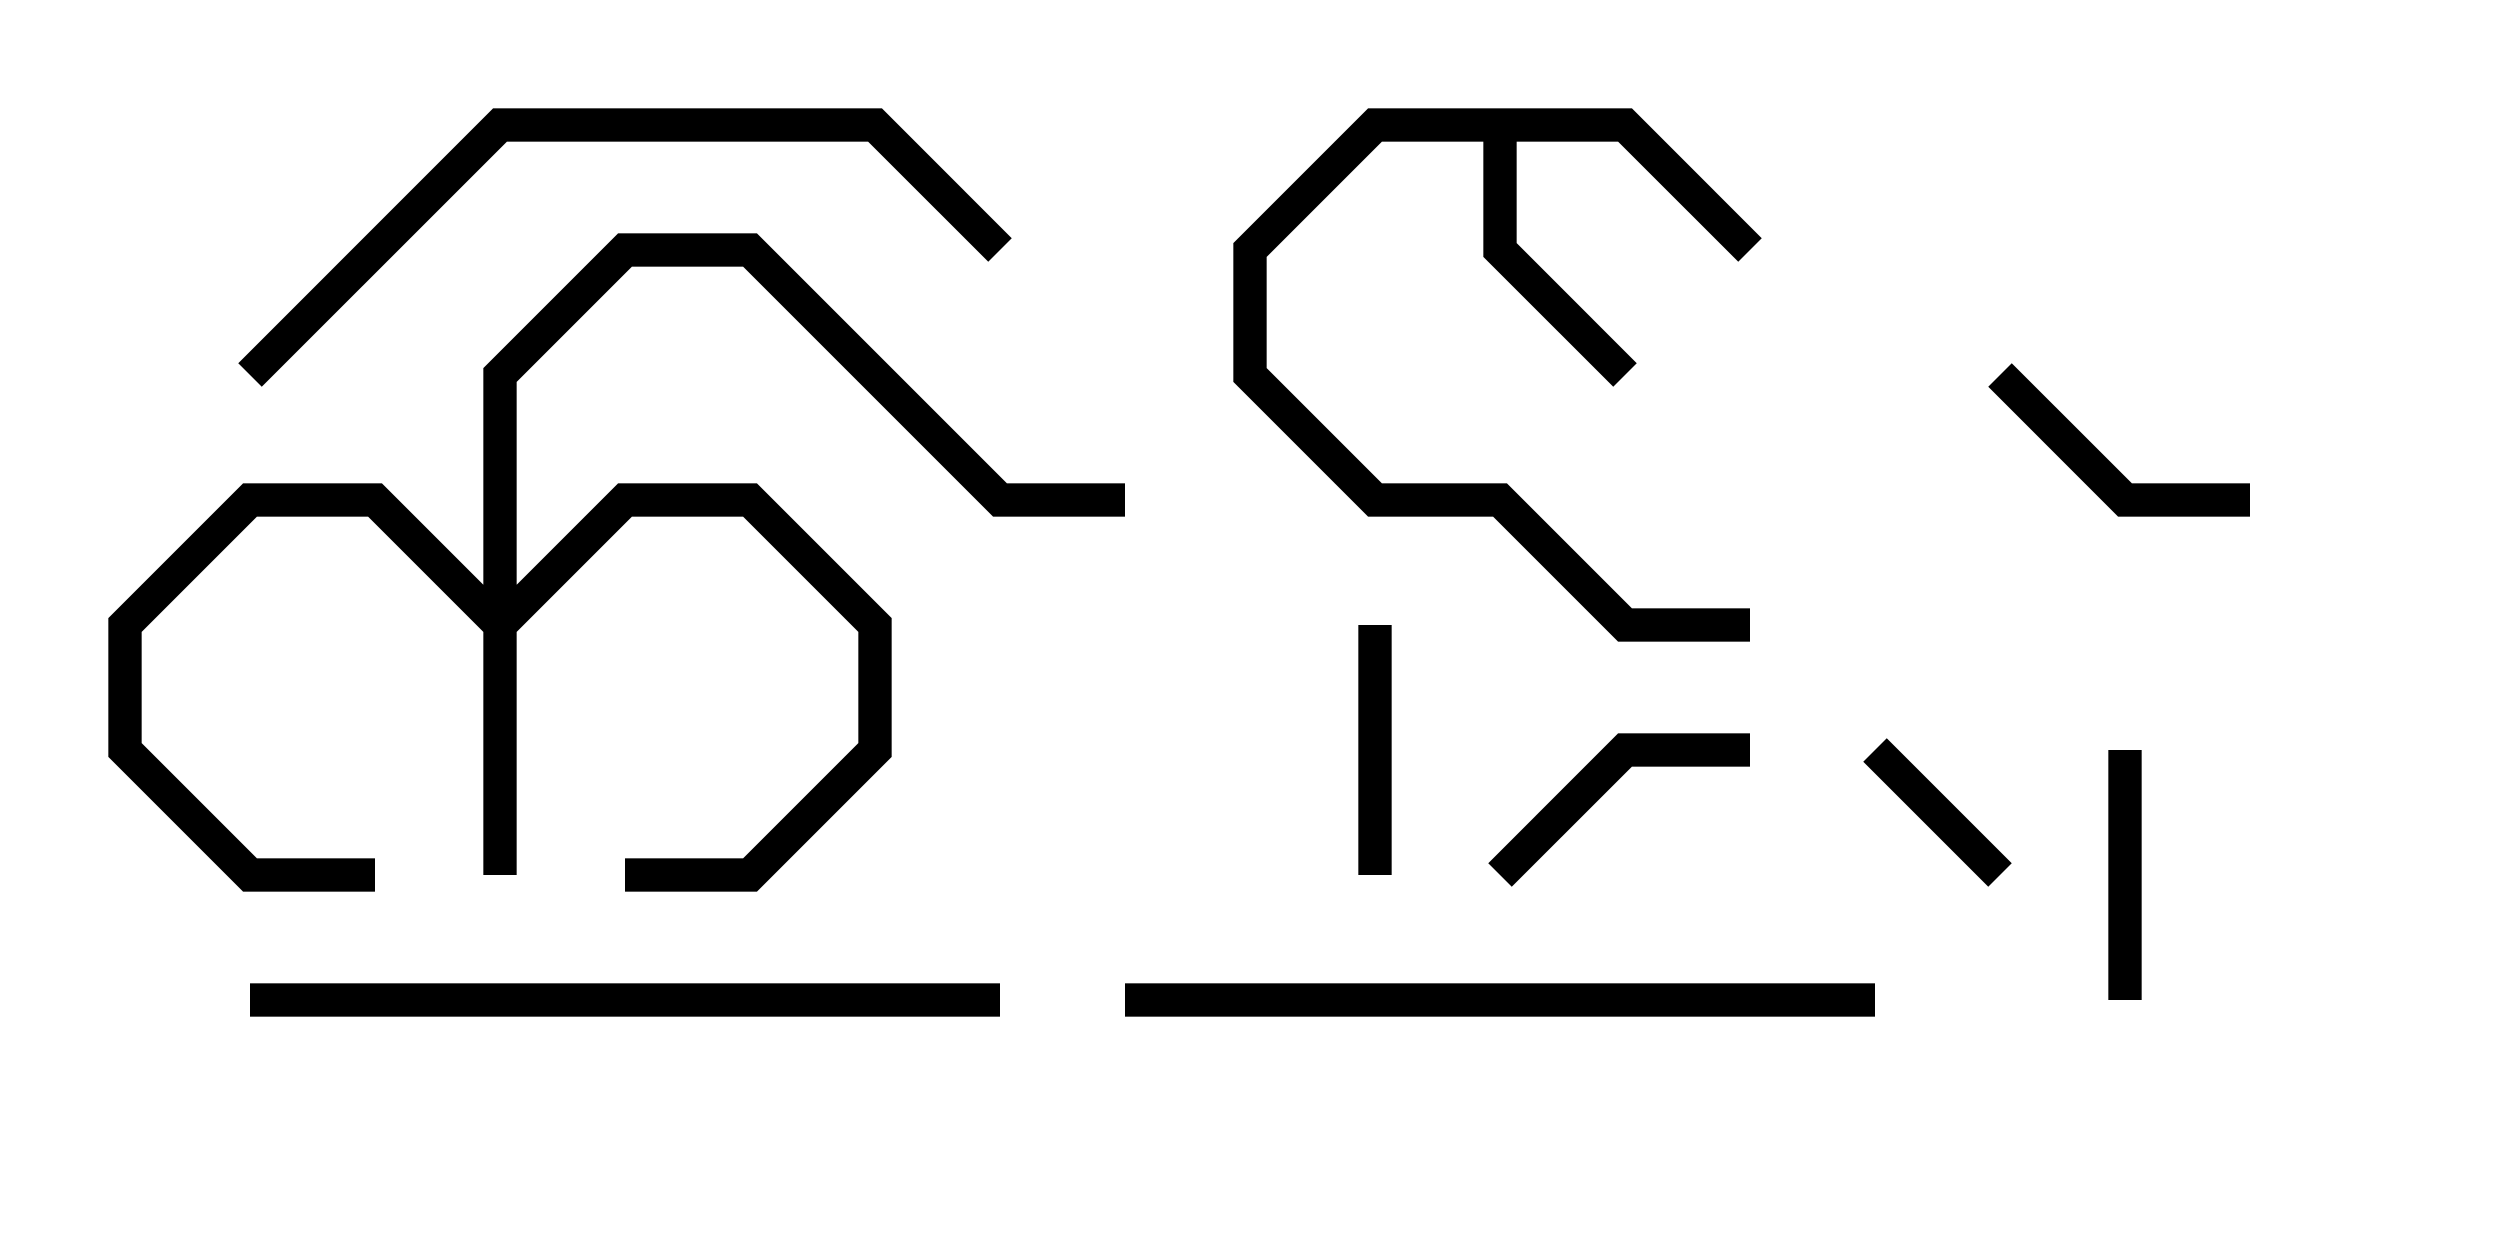 <svg version="1.1" width="30" height="15" xmlns="http://www.w3.org/2000/svg"><path d="M19.583,1.3L21.141,2.859L20.859,3.141L19.417,1.7L18.2,1.7L18.2,2.917L19.641,4.359L19.359,4.641L17.8,3.083L17.8,1.7L16.583,1.7L15.2,3.083L15.2,4.417L16.583,5.8L18.083,5.8L19.583,7.3L21,7.3L21,7.7L19.417,7.7L17.917,6.2L16.417,6.2L14.8,4.583L14.8,2.917L16.417,1.3z" stroke="none"/><path d="M5.8,7.017L5.8,4.417L7.417,2.8L9.083,2.8L12.083,5.8L13.5,5.8L13.5,6.2L11.917,6.2L8.917,3.2L7.583,3.2L6.2,4.583L6.2,7.017L7.417,5.8L9.083,5.8L10.7,7.417L10.7,9.083L9.083,10.7L7.5,10.7L7.5,10.3L8.917,10.3L10.3,8.917L10.3,7.583L8.917,6.2L7.583,6.2L6.2,7.583L6.2,10.5L5.8,10.5L5.8,7.583L4.417,6.2L3.083,6.2L1.7,7.583L1.7,8.917L3.083,10.3L4.5,10.3L4.5,10.7L2.917,10.7L1.3,9.083L1.3,7.417L2.917,5.8L4.583,5.8z" stroke="none"/><path d="M24.141,10.359L23.859,10.641L22.359,9.141L22.641,8.859z" stroke="none"/><path d="M16.3,7.5L16.7,7.5L16.7,10.5L16.3,10.5z" stroke="none"/><path d="M25.3,9L25.7,9L25.7,12L25.3,12z" stroke="none"/><path d="M23.859,4.641L24.141,4.359L25.583,5.8L27,5.8L27,6.2L25.417,6.2z" stroke="none"/><path d="M18.141,10.641L17.859,10.359L19.417,8.8L21,8.8L21,9.2L19.583,9.2z" stroke="none"/><path d="M13.5,12.2L13.5,11.8L22.5,11.8L22.5,12.2z" stroke="none"/><path d="M3,12.2L3,11.8L12,11.8L12,12.2z" stroke="none"/><path d="M3.141,4.641L2.859,4.359L5.917,1.3L10.583,1.3L12.141,2.859L11.859,3.141L10.417,1.7L6.083,1.7z" stroke="none"/></svg>